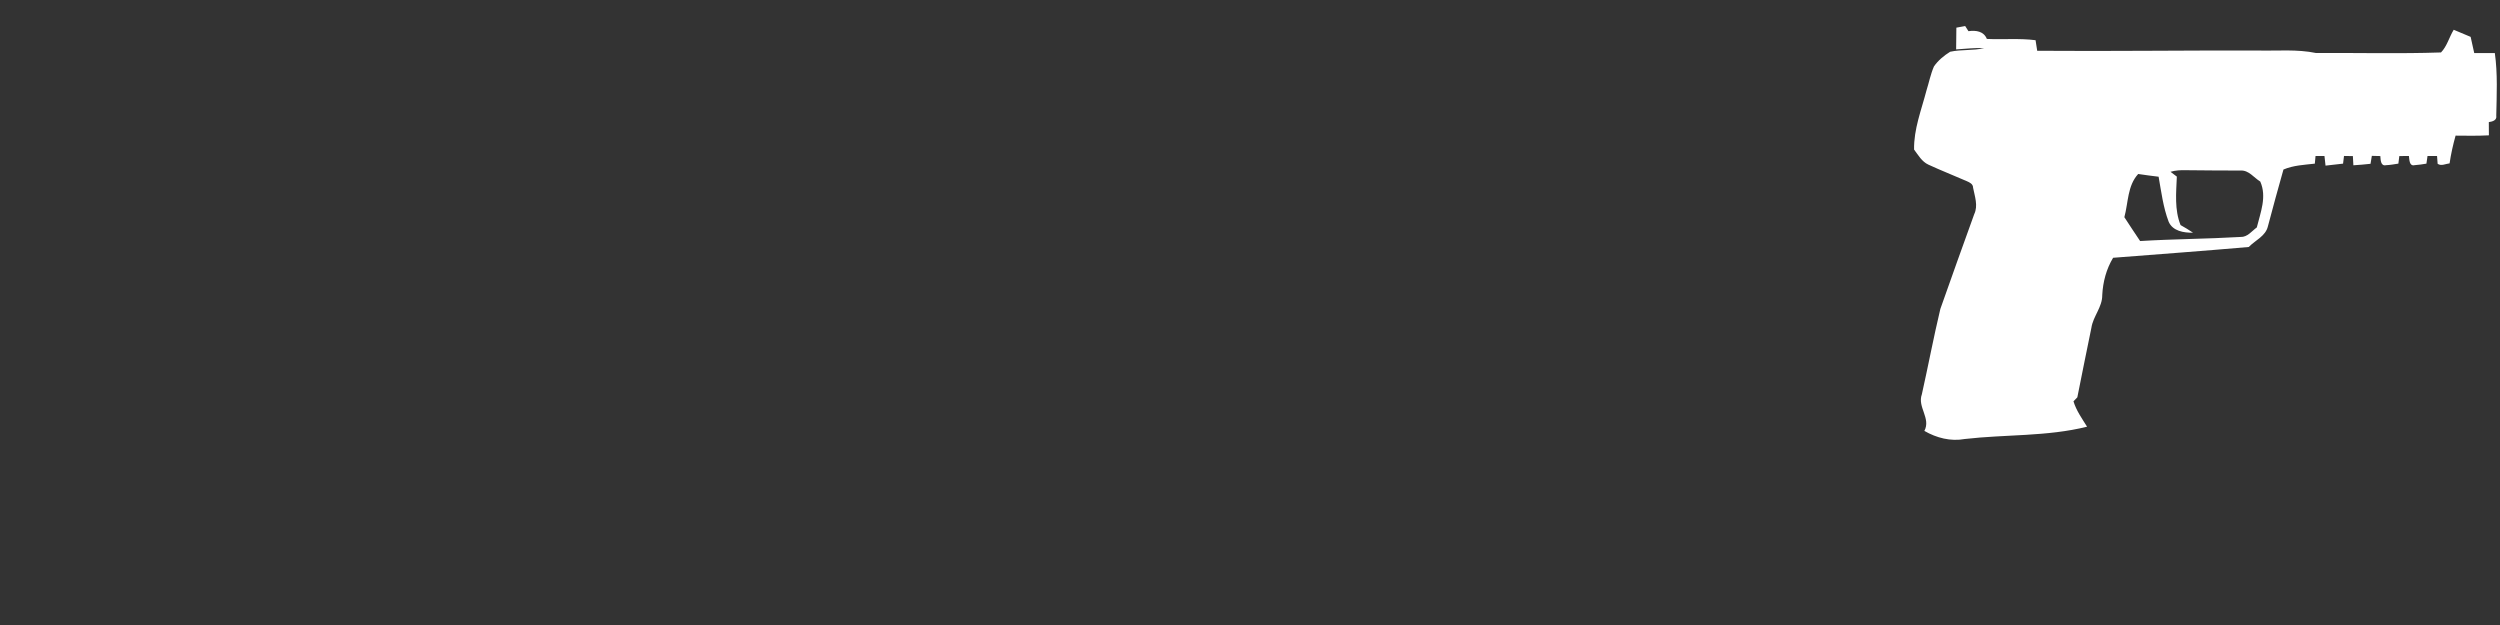 <svg width="320" height="80" viewBox="0 0 320 80" fill="none" xmlns="http://www.w3.org/2000/svg">
<rect x="0" y="0" width="320" height="80" fill="#333333" stroke="none"/>
<path d="M250.415 3.54C250.698 3.486 251.258 3.386 251.542 3.333C251.645 3.5 251.855 3.826 251.962 3.99C252.912 3.86 253.915 3.983 254.318 4.983C256.395 5.083 258.485 4.88 260.552 5.146C260.615 5.596 260.688 6.05 260.762 6.5C270.215 6.576 279.672 6.436 289.125 6.47C291.572 6.523 294.038 6.283 296.452 6.786C301.782 6.75 307.128 6.896 312.448 6.713C313.218 5.926 313.498 4.75 314.075 3.81C314.795 4.113 315.515 4.416 316.242 4.72C316.392 5.41 316.545 6.103 316.702 6.793C317.578 6.793 318.458 6.79 319.338 6.79C319.712 9.44 319.575 12.133 319.522 14.8C319.628 15.41 319.018 15.566 318.568 15.63C318.568 16.19 318.575 16.756 318.578 17.323C317.158 17.396 315.735 17.376 314.315 17.36C313.992 18.526 313.718 19.71 313.548 20.91C313.038 20.966 312.488 21.29 312.018 20.966C311.998 20.716 311.962 20.22 311.942 19.97C311.638 19.97 311.028 19.97 310.722 19.97C310.685 20.213 310.615 20.703 310.582 20.946C310.078 21.023 309.578 21.113 309.078 21.14C308.368 21.316 308.405 20.396 308.342 19.966C307.928 19.97 307.518 19.97 307.112 19.976C307.082 20.216 307.022 20.7 306.992 20.943C306.465 21.023 305.942 21.123 305.415 21.143C304.702 21.306 304.725 20.416 304.682 19.976C304.408 19.97 303.865 19.956 303.595 19.95C303.542 20.286 303.485 20.626 303.428 20.966C302.695 21.05 301.965 21.113 301.232 21.156C301.218 20.863 301.185 20.273 301.168 19.98C300.885 19.973 300.315 19.966 300.032 19.963C300.002 20.21 299.942 20.7 299.912 20.946C299.162 21.036 298.415 21.12 297.668 21.2C297.615 20.786 297.572 20.38 297.532 19.97C297.245 19.97 296.675 19.97 296.388 19.97C296.365 20.213 296.322 20.703 296.298 20.946C294.942 21.103 293.555 21.156 292.282 21.7C291.588 24.113 290.942 26.54 290.292 28.97C290.002 30.223 288.668 30.76 287.838 31.616C282.055 32.12 276.265 32.543 270.478 32.996C269.605 34.443 269.172 36.09 269.088 37.77C269.105 39.316 267.912 40.483 267.695 41.976C267.105 44.94 266.468 47.893 265.898 50.86C265.775 50.986 265.528 51.24 265.405 51.37C265.765 52.556 266.495 53.573 267.145 54.616C262.032 55.896 256.692 55.59 251.485 56.193C249.692 56.523 247.872 56.056 246.318 55.156C247.185 53.546 245.402 52.106 245.995 50.48C246.812 46.84 247.498 43.17 248.365 39.543C249.782 35.486 251.252 31.453 252.702 27.41C253.218 26.323 252.768 25.133 252.555 24.03C252.555 23.55 252.118 23.35 251.752 23.19C250.118 22.473 248.455 21.826 246.838 21.076C245.998 20.693 245.535 19.853 245.002 19.146C244.955 16.536 245.935 14.09 246.582 11.603C246.912 10.566 247.112 9.486 247.552 8.493C248.085 7.73 248.832 7.11 249.618 6.626C251.048 6.31 252.542 6.5 253.972 6.163C252.772 6.096 251.578 6.256 250.385 6.323C250.398 5.393 250.405 4.466 250.415 3.54ZM277.825 21.99C278.025 22.143 278.432 22.453 278.635 22.606C278.552 24.683 278.318 26.826 279.112 28.81C279.655 29.116 280.192 29.43 280.708 29.786C279.535 29.806 278.098 29.586 277.582 28.366C276.885 26.523 276.645 24.55 276.302 22.62C275.428 22.516 274.555 22.4 273.688 22.27C272.305 23.776 272.425 25.936 271.918 27.8C272.585 28.82 273.248 29.843 273.935 30.853C278.218 30.59 282.512 30.583 286.795 30.33C287.672 30.366 288.228 29.576 288.872 29.11C289.342 27.19 290.178 25.193 289.315 23.24C288.502 22.746 287.848 21.77 286.808 21.83C284.472 21.81 282.138 21.83 279.802 21.786C279.135 21.766 278.465 21.8 277.825 21.99Z" fill="white"/>
</svg>
